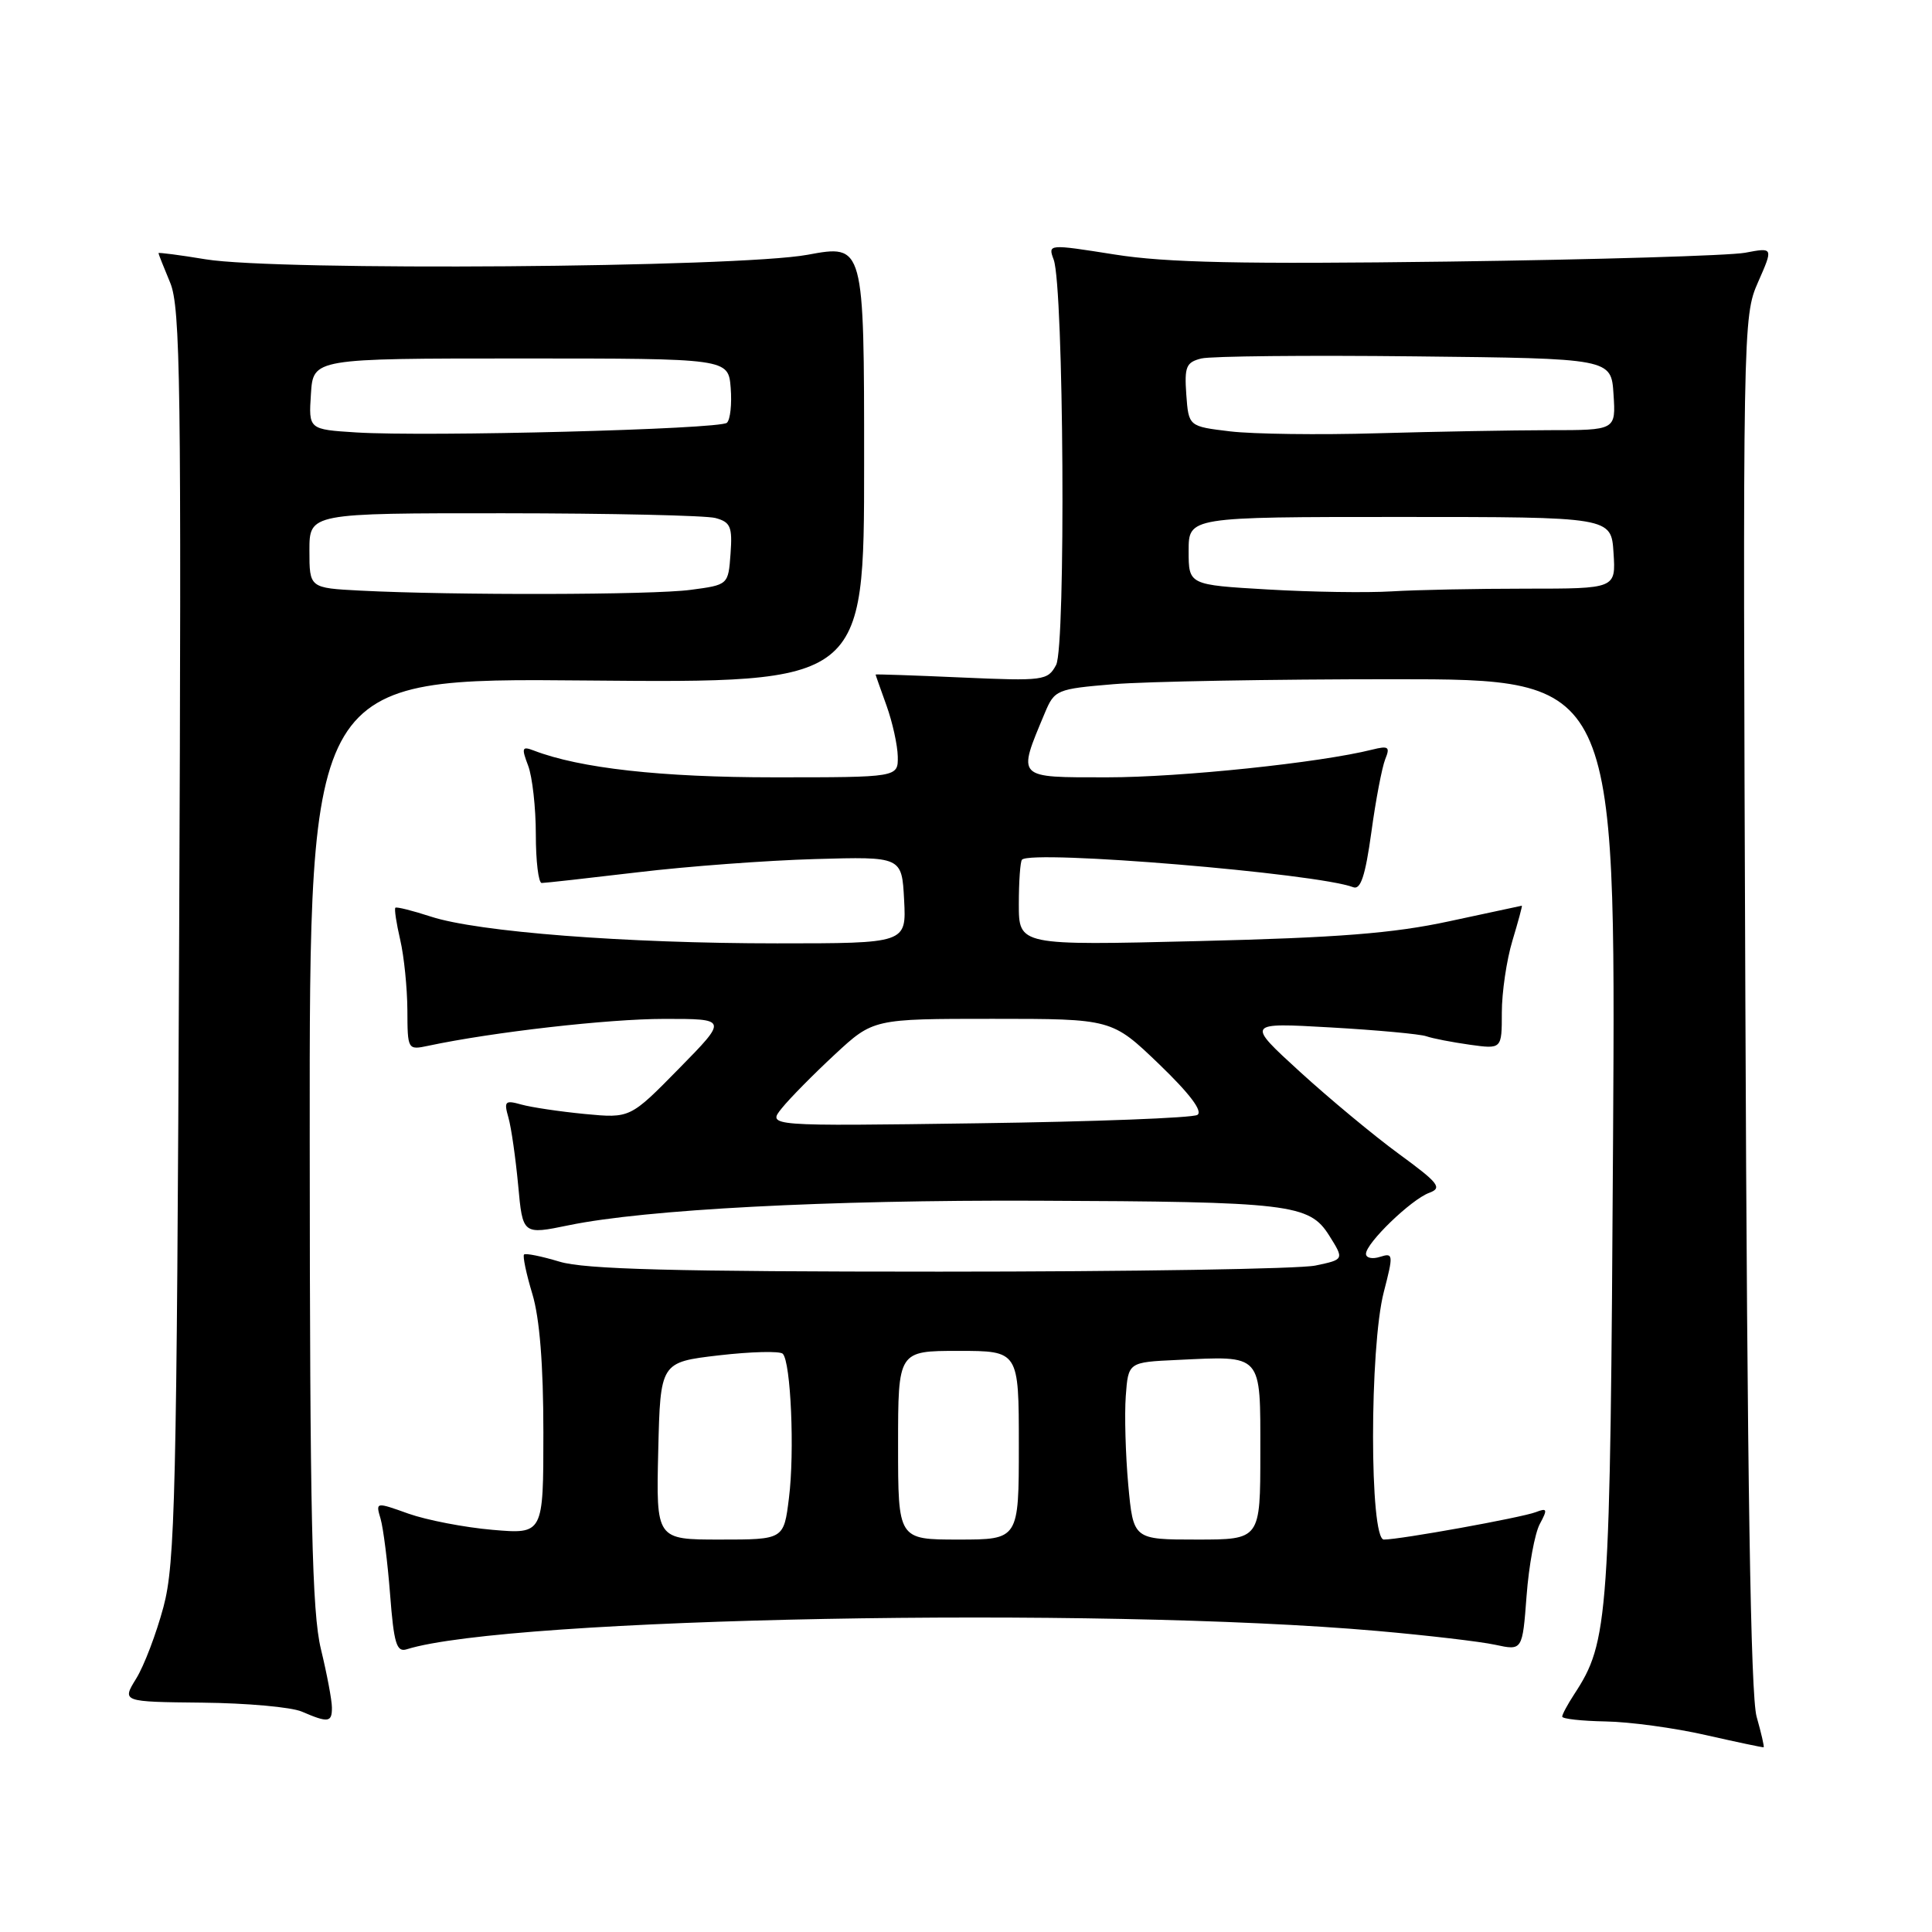 <?xml version="1.0" encoding="UTF-8" standalone="no"?>
<!DOCTYPE svg PUBLIC "-//W3C//DTD SVG 1.1//EN" "http://www.w3.org/Graphics/SVG/1.1/DTD/svg11.dtd" >
<svg xmlns="http://www.w3.org/2000/svg" xmlns:xlink="http://www.w3.org/1999/xlink" version="1.1" viewBox="0 0 256 256">
 <g >
 <path fill="currentColor"
d=" M 232.76 227.47 C 231.97 224.70 231.52 196.18 231.27 132.74 C 230.92 43.23 230.94 41.93 232.95 37.39 C 234.98 32.78 234.98 32.78 231.24 33.49 C 229.18 33.87 211.53 34.40 192.00 34.66 C 164.54 35.02 154.50 34.81 147.68 33.72 C 138.87 32.33 138.85 32.33 139.62 34.41 C 140.96 38.06 141.24 85.68 139.94 88.11 C 138.83 90.18 138.30 90.25 127.39 89.77 C 121.13 89.49 116.01 89.32 116.02 89.38 C 116.02 89.45 116.68 91.30 117.47 93.50 C 118.26 95.70 118.93 98.74 118.96 100.25 C 119.00 103.00 119.00 103.00 102.57 103.00 C 87.61 103.00 76.84 101.80 70.73 99.45 C 69.17 98.85 69.08 99.09 69.98 101.45 C 70.54 102.92 71.00 107.03 71.00 110.57 C 71.00 114.10 71.35 117.00 71.78 117.00 C 72.21 117.00 77.95 116.36 84.53 115.58 C 91.11 114.79 101.67 114.01 108.00 113.83 C 119.50 113.50 119.50 113.50 119.80 119.25 C 120.10 125.00 120.10 125.00 102.97 125.00 C 82.89 125.00 63.32 123.49 57.08 121.45 C 54.65 120.66 52.54 120.13 52.39 120.28 C 52.23 120.43 52.52 122.34 53.03 124.53 C 53.54 126.71 53.96 130.90 53.98 133.83 C 54.00 139.11 54.02 139.15 56.75 138.57 C 65.26 136.76 80.60 135.01 87.97 135.01 C 96.44 135.00 96.44 135.00 89.97 141.59 C 83.50 148.18 83.50 148.18 77.50 147.61 C 74.20 147.29 70.42 146.73 69.09 146.36 C 66.92 145.75 66.75 145.92 67.37 148.09 C 67.75 149.42 68.32 153.45 68.66 157.05 C 69.26 163.61 69.26 163.61 75.38 162.35 C 85.51 160.26 109.62 158.99 137.33 159.10 C 170.94 159.23 173.48 159.53 176.11 163.69 C 178.12 166.89 178.12 166.89 174.31 167.69 C 172.22 168.14 149.80 168.50 124.50 168.50 C 89.35 168.50 77.47 168.19 74.15 167.18 C 71.76 166.46 69.64 166.03 69.44 166.23 C 69.24 166.43 69.73 168.78 70.54 171.46 C 71.51 174.68 72.00 180.85 72.00 189.80 C 72.00 203.29 72.00 203.29 65.25 202.71 C 61.54 202.39 56.54 201.42 54.13 200.57 C 49.77 199.01 49.77 199.01 50.43 201.25 C 50.79 202.49 51.36 207.00 51.69 211.27 C 52.19 217.79 52.55 218.96 53.89 218.54 C 67.32 214.32 145.33 212.84 182.50 216.11 C 189.10 216.69 196.13 217.51 198.12 217.94 C 201.73 218.72 201.73 218.72 202.28 211.45 C 202.58 207.45 203.37 203.17 204.03 201.94 C 205.09 199.97 205.02 199.78 203.49 200.37 C 201.56 201.10 185.54 204.00 183.37 204.00 C 181.46 204.00 181.46 178.53 183.36 171.20 C 184.65 166.22 184.62 165.98 182.86 166.54 C 181.84 166.87 181.00 166.69 181.00 166.14 C 181.00 164.72 186.98 158.94 189.37 158.06 C 191.15 157.40 190.66 156.78 185.36 152.90 C 182.05 150.48 176.14 145.57 172.23 142.00 C 165.12 135.50 165.12 135.50 176.31 136.14 C 182.47 136.49 188.18 137.02 189.00 137.31 C 189.82 137.60 192.41 138.10 194.75 138.43 C 199.00 139.02 199.00 139.02 199.00 134.17 C 199.00 131.50 199.63 127.22 200.40 124.66 C 201.17 122.10 201.74 120.01 201.65 120.01 C 201.57 120.02 197.22 120.95 192.00 122.08 C 184.59 123.68 177.27 124.25 158.75 124.70 C 135.00 125.28 135.00 125.28 135.00 119.81 C 135.00 116.80 135.19 114.14 135.42 113.91 C 136.75 112.58 174.51 115.72 179.31 117.56 C 180.29 117.94 180.91 116.06 181.71 110.29 C 182.29 106.00 183.13 101.65 183.55 100.60 C 184.22 98.96 183.99 98.79 181.82 99.33 C 174.89 101.07 156.42 103.00 146.72 103.00 C 134.55 103.00 134.78 103.24 138.45 94.46 C 139.73 91.41 140.01 91.29 147.53 90.66 C 151.81 90.30 168.53 90.00 184.70 90.00 C 214.10 90.00 214.10 90.00 213.74 150.75 C 213.36 214.89 213.18 217.49 208.57 224.53 C 207.71 225.85 207.00 227.17 207.00 227.46 C 207.00 227.76 209.59 228.04 212.75 228.10 C 215.91 228.15 221.88 228.96 226.00 229.90 C 230.12 230.83 233.59 231.57 233.69 231.52 C 233.80 231.48 233.38 229.66 232.76 227.47 Z  M 43.98 226.25 C 43.98 225.29 43.32 221.80 42.52 218.50 C 41.34 213.61 41.06 201.20 41.04 151.17 C 41.00 89.83 41.00 89.83 77.75 90.17 C 114.50 90.50 114.50 90.50 114.50 61.44 C 114.50 32.37 114.50 32.37 107.00 33.76 C 97.77 35.46 36.75 35.92 27.25 34.36 C 23.81 33.79 21.00 33.43 21.00 33.54 C 21.00 33.66 21.70 35.42 22.55 37.46 C 23.91 40.73 24.05 50.93 23.74 123.83 C 23.42 198.16 23.21 207.15 21.66 212.93 C 20.71 216.47 19.09 220.74 18.04 222.43 C 16.15 225.50 16.15 225.50 26.82 225.61 C 32.70 225.67 38.62 226.20 40.00 226.80 C 43.50 228.31 44.00 228.24 43.98 226.25 Z  M 87.22 192.25 C 87.50 180.50 87.50 180.50 95.26 179.59 C 99.53 179.10 103.33 179.00 103.72 179.38 C 104.79 180.46 105.31 192.37 104.54 198.49 C 103.86 204.00 103.86 204.00 95.40 204.00 C 86.94 204.00 86.94 204.00 87.22 192.25 Z  M 119.00 191.50 C 119.00 179.00 119.00 179.00 127.00 179.00 C 135.00 179.00 135.00 179.00 135.00 191.50 C 135.00 204.00 135.00 204.00 127.00 204.00 C 119.00 204.00 119.00 204.00 119.00 191.50 Z  M 149.50 196.75 C 149.14 192.76 148.99 187.47 149.17 185.00 C 149.50 180.50 149.50 180.50 155.97 180.20 C 167.39 179.66 167.00 179.23 167.00 192.52 C 167.00 204.00 167.00 204.00 158.59 204.00 C 150.17 204.00 150.17 204.00 149.50 196.75 Z  M 103.59 146.85 C 104.64 145.54 107.80 142.34 110.60 139.74 C 115.71 135.00 115.71 135.00 131.52 135.00 C 147.33 135.00 147.33 135.00 153.58 141.00 C 157.63 144.90 159.41 147.25 158.66 147.73 C 158.02 148.13 144.94 148.63 129.59 148.84 C 101.67 149.23 101.67 149.23 103.59 146.85 Z  M 168.00 78.11 C 157.50 77.50 157.50 77.50 157.50 73.00 C 157.50 68.50 157.50 68.50 185.50 68.50 C 213.50 68.50 213.50 68.50 213.80 73.25 C 214.11 78.00 214.11 78.00 202.20 78.00 C 195.65 78.00 187.64 78.16 184.40 78.36 C 181.15 78.56 173.78 78.45 168.00 78.11 Z  M 163.00 57.16 C 157.50 56.50 157.50 56.50 157.19 52.28 C 156.93 48.59 157.17 48.00 159.19 47.50 C 160.46 47.19 173.20 47.06 187.50 47.22 C 213.50 47.50 213.50 47.50 213.80 52.25 C 214.11 57.00 214.11 57.00 205.30 57.00 C 200.46 57.01 190.20 57.19 182.50 57.41 C 174.80 57.64 166.03 57.52 163.00 57.16 Z  M 47.75 78.26 C 41.00 77.91 41.00 77.91 41.00 72.95 C 41.00 68.00 41.00 68.00 66.75 68.01 C 80.91 68.02 93.54 68.30 94.80 68.64 C 96.80 69.18 97.06 69.80 96.80 73.38 C 96.50 77.50 96.50 77.50 91.50 78.16 C 86.41 78.84 60.02 78.89 47.75 78.26 Z  M 47.20 57.30 C 40.89 56.90 40.89 56.90 41.20 52.20 C 41.50 47.50 41.50 47.50 69.00 47.50 C 96.50 47.50 96.50 47.50 96.82 51.38 C 96.99 53.52 96.77 55.60 96.32 56.02 C 95.38 56.88 56.65 57.89 47.20 57.30 Z "/>
</g>
</svg>